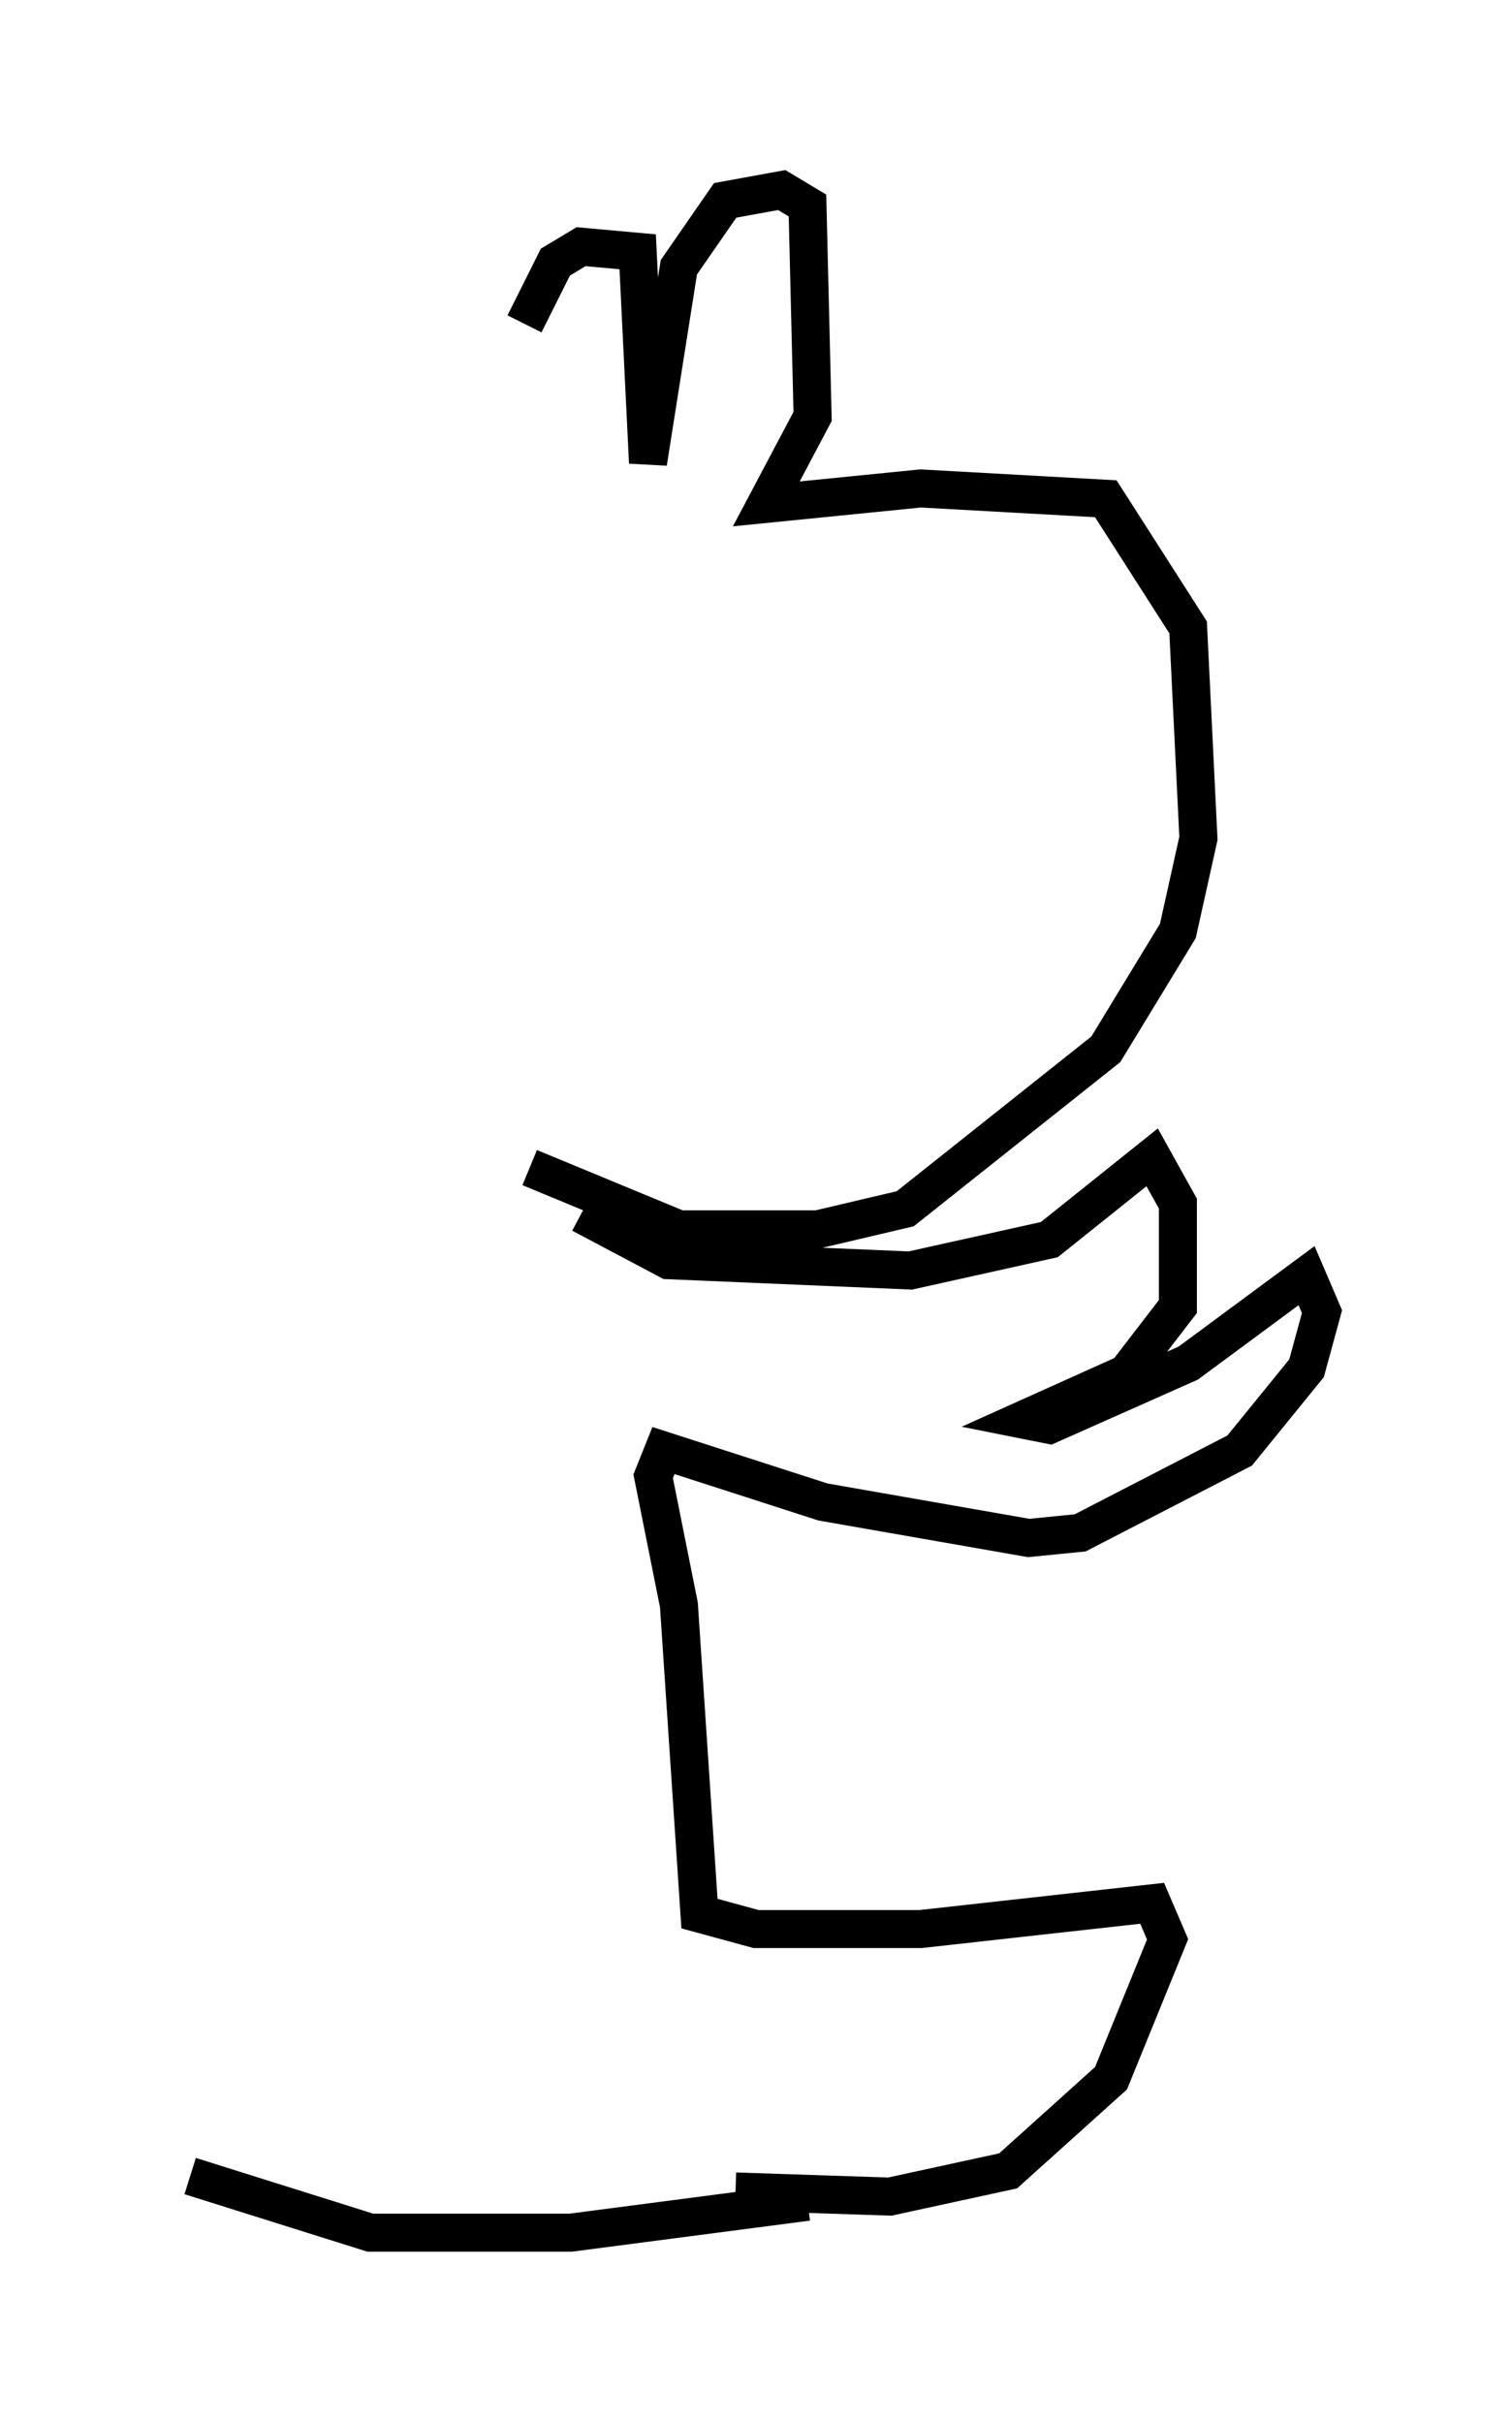 <?xml version="1.0" encoding="utf-8" ?>
<svg baseProfile="full" height="63.721" version="1.1" width="39.77" xmlns="http://www.w3.org/2000/svg" xmlns:ev="http://www.w3.org/2001/xml-events" xmlns:xlink="http://www.w3.org/1999/xlink"><defs /><rect fill="white" height="63.721" width="39.77" x="0" y="0" /><path d="M14.202, 12.848 m-0.406, -4.33 l0.812, -1.624 0.677, -0.406 l1.488, 0.135 0.271, 5.548 l0.812, -5.142 1.218, -1.759 l1.488, -0.271 0.677, 0.406 l0.135, 5.548 -1.218, 2.3 l4.059, -0.406 4.871, 0.271 l2.165, 3.383 0.271, 5.548 l-0.541, 2.436 -1.894, 3.112 l-5.277, 4.195 -2.3, 0.541 l-3.654, 0.0 -3.924, -1.624 m1.353, 1.218 l2.3, 1.218 6.36, 0.271 l3.654, -0.812 2.706, -2.165 l0.677, 1.218 0.0, 2.706 l-1.353, 1.759 -2.706, 1.218 l0.677, 0.135 3.654, -1.624 l3.112, -2.3 0.406, 0.947 l-0.406, 1.488 -1.759, 2.165 l-4.195, 2.165 -1.353, 0.135 l-5.413, -0.947 -4.195, -1.353 l-0.271, 0.677 0.677, 3.383 l0.541, 8.119 1.488, 0.406 l4.33, 0.0 6.089, -0.677 l0.406, 0.947 -1.488, 3.654 l-2.706, 2.436 -3.112, 0.677 l-4.059, -0.135 m1.894, 0.271 l-6.225, 0.812 -5.277, 0.0 l-4.736, -1.488 " fill="none" stroke="black" stroke-width="1" /></svg>